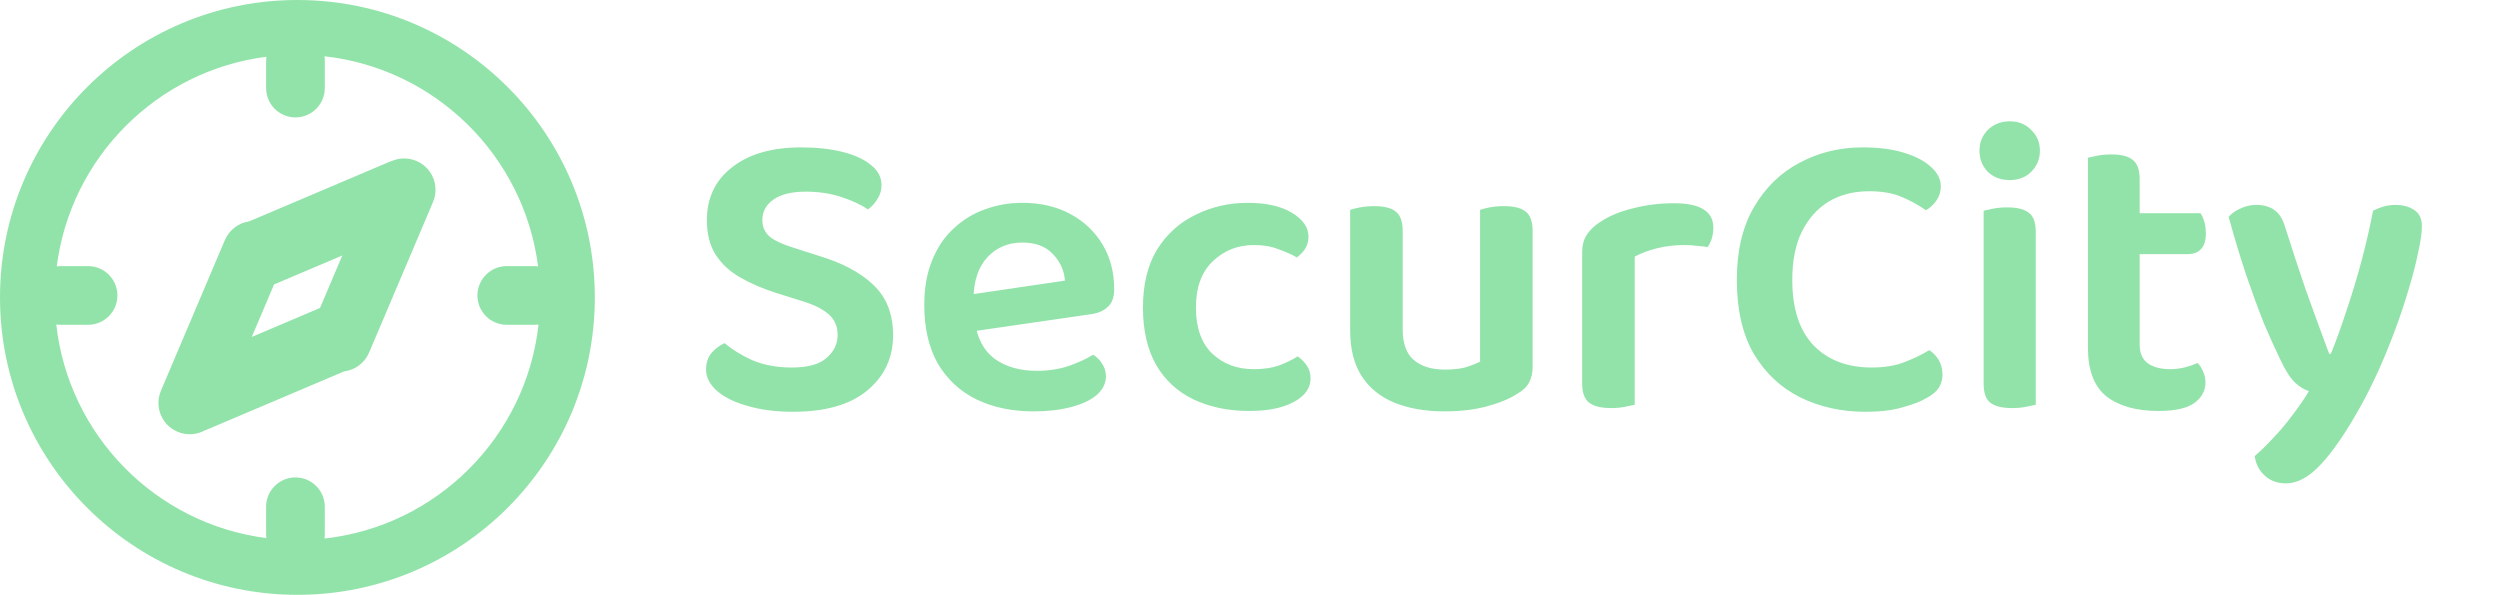 <svg width="290" height="69" viewBox="0 0 290 69" fill="none" xmlns="http://www.w3.org/2000/svg">
<path d="M91.839 42.632C93.695 42.632 95.039 42.264 95.871 41.528C96.735 40.792 97.167 39.896 97.167 38.84C97.167 37.88 96.831 37.096 96.159 36.488C95.487 35.88 94.479 35.368 93.135 34.952L90.063 33.992C88.463 33.48 87.055 32.872 85.839 32.168C84.623 31.464 83.679 30.584 83.007 29.528C82.335 28.472 81.999 27.144 81.999 25.544C81.999 22.952 82.975 20.904 84.927 19.4C86.879 17.864 89.551 17.096 92.943 17.096C94.735 17.096 96.335 17.272 97.743 17.624C99.151 17.976 100.255 18.488 101.055 19.16C101.855 19.8 102.255 20.568 102.255 21.464C102.255 22.072 102.095 22.616 101.775 23.096C101.487 23.576 101.119 23.976 100.671 24.296C99.903 23.752 98.879 23.272 97.599 22.856C96.351 22.44 94.975 22.232 93.471 22.232C91.839 22.232 90.591 22.536 89.727 23.144C88.863 23.752 88.431 24.552 88.431 25.544C88.431 26.312 88.719 26.952 89.295 27.464C89.903 27.944 90.847 28.376 92.127 28.76L94.815 29.624C97.631 30.456 99.791 31.592 101.295 33.032C102.831 34.472 103.599 36.424 103.599 38.888C103.599 41.512 102.591 43.656 100.575 45.32C98.591 46.952 95.727 47.768 91.983 47.768C90.031 47.768 88.287 47.544 86.751 47.096C85.247 46.68 84.063 46.104 83.199 45.368C82.335 44.6 81.903 43.768 81.903 42.872C81.903 42.104 82.111 41.464 82.527 40.952C82.975 40.44 83.487 40.056 84.063 39.8C84.863 40.504 85.919 41.16 87.231 41.768C88.575 42.344 90.111 42.632 91.839 42.632ZM111.056 38.696L110.816 34.424L123.536 32.552C123.44 31.368 122.976 30.344 122.144 29.48C121.312 28.584 120.128 28.136 118.592 28.136C116.96 28.136 115.616 28.696 114.56 29.816C113.504 30.936 112.96 32.536 112.928 34.616L113.072 37.208C113.328 39.192 114.096 40.664 115.376 41.624C116.688 42.552 118.32 43.016 120.272 43.016C121.616 43.016 122.864 42.824 124.016 42.44C125.168 42.024 126.096 41.592 126.8 41.144C127.216 41.4 127.568 41.752 127.856 42.2C128.144 42.648 128.288 43.128 128.288 43.64C128.288 44.472 127.92 45.208 127.184 45.848C126.448 46.456 125.44 46.92 124.16 47.24C122.912 47.56 121.488 47.72 119.888 47.72C117.392 47.72 115.184 47.256 113.264 46.328C111.376 45.4 109.888 44.024 108.8 42.2C107.744 40.344 107.216 38.072 107.216 35.384C107.216 33.4 107.52 31.672 108.128 30.2C108.736 28.696 109.568 27.464 110.624 26.504C111.68 25.512 112.88 24.776 114.224 24.296C115.6 23.784 117.056 23.528 118.592 23.528C120.704 23.528 122.56 23.96 124.16 24.824C125.76 25.688 127.008 26.872 127.904 28.376C128.8 29.88 129.248 31.608 129.248 33.56C129.248 34.456 129.008 35.128 128.528 35.576C128.08 36.024 127.44 36.312 126.608 36.44L111.056 38.696ZM145.447 28.424C143.591 28.424 142.007 29.048 140.695 30.296C139.383 31.544 138.727 33.336 138.727 35.672C138.727 38.008 139.351 39.784 140.599 41C141.879 42.216 143.495 42.824 145.447 42.824C146.567 42.824 147.543 42.68 148.375 42.392C149.207 42.072 149.927 41.72 150.535 41.336C151.015 41.688 151.383 42.072 151.639 42.488C151.895 42.872 152.023 43.352 152.023 43.928C152.023 45.016 151.383 45.912 150.103 46.616C148.823 47.32 147.095 47.672 144.919 47.672C142.487 47.672 140.327 47.224 138.439 46.328C136.583 45.432 135.143 44.104 134.119 42.344C133.095 40.552 132.583 38.328 132.583 35.672C132.583 32.984 133.127 30.744 134.215 28.952C135.335 27.16 136.823 25.816 138.679 24.92C140.535 23.992 142.551 23.528 144.727 23.528C146.871 23.528 148.583 23.912 149.863 24.68C151.143 25.448 151.783 26.376 151.783 27.464C151.783 27.976 151.655 28.44 151.399 28.856C151.143 29.24 150.823 29.576 150.439 29.864C149.831 29.512 149.111 29.192 148.279 28.904C147.479 28.584 146.535 28.424 145.447 28.424ZM156.617 38.312V34.568H162.713V38.216C162.713 39.848 163.145 41.032 164.009 41.768C164.873 42.504 166.073 42.872 167.609 42.872C168.601 42.872 169.433 42.776 170.105 42.584C170.777 42.36 171.305 42.152 171.689 41.96V34.568H177.785V42.536C177.785 43.272 177.641 43.896 177.353 44.408C177.097 44.888 176.633 45.32 175.961 45.704C175.065 46.28 173.897 46.76 172.457 47.144C171.017 47.528 169.385 47.72 167.561 47.72C165.353 47.72 163.417 47.384 161.753 46.712C160.121 46.04 158.857 45.016 157.961 43.64C157.065 42.264 156.617 40.488 156.617 38.312ZM177.785 36.824H171.689V24.344C171.945 24.248 172.313 24.152 172.793 24.056C173.305 23.96 173.849 23.912 174.425 23.912C175.609 23.912 176.457 24.12 176.969 24.536C177.513 24.952 177.785 25.704 177.785 26.792V36.824ZM162.713 36.824H156.617V24.344C156.873 24.248 157.257 24.152 157.769 24.056C158.281 23.96 158.825 23.912 159.401 23.912C160.553 23.912 161.385 24.12 161.897 24.536C162.441 24.952 162.713 25.704 162.713 26.792V36.824ZM189.628 29.768V36.248H183.532V29.288C183.532 28.424 183.724 27.72 184.108 27.176C184.492 26.6 185.052 26.088 185.788 25.64C186.78 25 188.012 24.504 189.484 24.152C190.956 23.768 192.524 23.576 194.188 23.576C197.228 23.576 198.748 24.52 198.748 26.408C198.748 26.856 198.684 27.288 198.556 27.704C198.428 28.088 198.268 28.408 198.076 28.664C197.756 28.6 197.356 28.552 196.876 28.52C196.396 28.456 195.9 28.424 195.388 28.424C194.268 28.424 193.196 28.552 192.172 28.808C191.18 29.064 190.332 29.384 189.628 29.768ZM183.532 34.328L189.628 34.616V46.952C189.372 47.016 188.988 47.096 188.476 47.192C187.996 47.288 187.468 47.336 186.892 47.336C185.74 47.336 184.892 47.128 184.348 46.712C183.804 46.296 183.532 45.56 183.532 44.504V34.328ZM225.136 21.608C225.136 22.216 224.96 22.776 224.608 23.288C224.256 23.768 223.856 24.136 223.408 24.392C222.608 23.816 221.68 23.304 220.624 22.856C219.6 22.408 218.336 22.184 216.832 22.184C215.04 22.184 213.472 22.584 212.128 23.384C210.816 24.184 209.776 25.352 209.008 26.888C208.272 28.392 207.904 30.248 207.904 32.456C207.904 35.816 208.736 38.36 210.4 40.088C212.064 41.784 214.304 42.632 217.12 42.632C218.592 42.632 219.856 42.424 220.912 42.008C222 41.592 222.96 41.128 223.792 40.616C224.24 40.904 224.608 41.288 224.896 41.768C225.184 42.248 225.328 42.824 225.328 43.496C225.328 44.008 225.184 44.504 224.896 44.984C224.608 45.432 224.128 45.832 223.456 46.184C222.816 46.568 221.904 46.92 220.72 47.24C219.568 47.592 218.128 47.768 216.4 47.768C213.616 47.768 211.088 47.208 208.816 46.088C206.576 44.968 204.784 43.288 203.44 41.048C202.128 38.776 201.472 35.912 201.472 32.456C201.472 29.128 202.128 26.328 203.44 24.056C204.784 21.752 206.56 20.024 208.768 18.872C210.976 17.688 213.408 17.096 216.064 17.096C217.92 17.096 219.52 17.304 220.864 17.72C222.24 18.136 223.296 18.696 224.032 19.4C224.768 20.072 225.136 20.808 225.136 21.608ZM229.621 17.48C229.621 16.52 229.941 15.72 230.581 15.08C231.253 14.408 232.101 14.072 233.125 14.072C234.149 14.072 234.981 14.408 235.621 15.08C236.293 15.72 236.629 16.52 236.629 17.48C236.629 18.44 236.293 19.256 235.621 19.928C234.981 20.568 234.149 20.888 233.125 20.888C232.101 20.888 231.253 20.568 230.581 19.928C229.941 19.256 229.621 18.44 229.621 17.48ZM230.101 34.328H236.149V46.952C235.893 47.016 235.509 47.096 234.997 47.192C234.517 47.288 233.989 47.336 233.413 47.336C232.261 47.336 231.413 47.128 230.869 46.712C230.357 46.296 230.101 45.56 230.101 44.504V34.328ZM236.149 37.448H230.101V24.44C230.357 24.376 230.725 24.296 231.205 24.2C231.717 24.104 232.261 24.056 232.837 24.056C233.989 24.056 234.821 24.264 235.333 24.68C235.877 25.064 236.149 25.8 236.149 26.888V37.448ZM242.199 34.328H248.199V39.944C248.199 40.968 248.519 41.704 249.159 42.152C249.799 42.6 250.663 42.824 251.751 42.824C252.263 42.824 252.807 42.76 253.383 42.632C253.991 42.472 254.503 42.296 254.919 42.104C255.175 42.36 255.383 42.68 255.543 43.064C255.735 43.448 255.831 43.88 255.831 44.36C255.831 45.32 255.399 46.12 254.535 46.76C253.671 47.368 252.279 47.672 250.359 47.672C247.831 47.672 245.831 47.112 244.359 45.992C242.919 44.84 242.199 42.952 242.199 40.328V34.328ZM245.847 29.48V24.728H255.255C255.415 24.952 255.559 25.272 255.687 25.688C255.815 26.104 255.879 26.568 255.879 27.08C255.879 27.912 255.687 28.52 255.303 28.904C254.951 29.288 254.439 29.48 253.767 29.48H245.847ZM248.199 35.624H242.199V18.296C242.455 18.232 242.823 18.152 243.303 18.056C243.815 17.96 244.359 17.912 244.935 17.912C246.055 17.912 246.871 18.12 247.383 18.536C247.927 18.952 248.199 19.688 248.199 20.744V35.624ZM264.426 41.528C263.914 40.472 263.322 39.16 262.65 37.592C262.01 35.992 261.338 34.168 260.634 32.12C259.93 30.04 259.226 27.72 258.522 25.16C258.842 24.776 259.29 24.456 259.866 24.2C260.442 23.912 261.066 23.768 261.738 23.768C262.57 23.768 263.258 23.96 263.802 24.344C264.378 24.728 264.81 25.416 265.098 26.408C265.866 28.84 266.666 31.272 267.498 33.704C268.362 36.104 269.258 38.552 270.186 41.048H270.378C270.954 39.64 271.546 38.008 272.154 36.152C272.794 34.264 273.386 32.312 273.93 30.296C274.474 28.248 274.922 26.296 275.274 24.44C275.658 24.248 276.058 24.088 276.474 23.96C276.922 23.832 277.386 23.768 277.866 23.768C278.73 23.768 279.45 23.96 280.026 24.344C280.634 24.728 280.938 25.352 280.938 26.216C280.938 26.984 280.794 28.008 280.506 29.288C280.25 30.568 279.882 31.992 279.402 33.56C278.954 35.096 278.426 36.68 277.818 38.312C277.21 39.944 276.554 41.544 275.85 43.112C275.146 44.648 274.442 46.04 273.738 47.288C272.106 50.2 270.602 52.392 269.226 53.864C267.85 55.336 266.506 56.072 265.194 56.072C264.17 56.072 263.338 55.768 262.698 55.16C262.058 54.584 261.674 53.832 261.546 52.904C262.218 52.328 262.938 51.624 263.706 50.792C264.506 49.96 265.258 49.064 265.962 48.104C266.698 47.144 267.322 46.232 267.834 45.368C267.29 45.208 266.746 44.872 266.202 44.36C265.658 43.848 265.066 42.904 264.426 41.528Z" fill="#92E3A9"/>
<path fill-rule="evenodd" clip-rule="evenodd" d="M34.5 69C53.554 69 69 53.554 69 34.5C69 15.446 53.554 0 34.5 0C15.446 0 0 15.446 0 34.5C0 53.554 15.446 69 34.5 69ZM37.64 62.471C50.675 61.025 61.024 50.675 62.471 37.64C62.306 37.665 62.136 37.678 61.964 37.678H58.786C56.906 37.678 55.382 36.153 55.382 34.273C55.382 32.393 56.906 30.868 58.786 30.868H61.964C62.117 30.868 62.268 30.879 62.416 30.898C60.779 18.081 50.521 7.958 37.64 6.528C37.665 6.694 37.677 6.864 37.677 7.036V10.214C37.677 12.094 36.153 13.618 34.273 13.618C32.392 13.618 30.868 12.094 30.868 10.214V7.036C30.868 6.883 30.878 6.732 30.898 6.584C18.234 8.201 8.201 18.235 6.583 30.898C6.732 30.879 6.883 30.868 7.036 30.868H10.214C12.094 30.868 13.619 32.393 13.619 34.273C13.619 36.153 12.094 37.678 10.214 37.678H7.036C6.864 37.678 6.694 37.665 6.528 37.64C7.958 50.521 18.081 60.779 30.898 62.416C30.878 62.268 30.868 62.117 30.868 61.964V58.786C30.868 56.906 32.392 55.382 34.273 55.382C36.153 55.382 37.677 56.906 37.677 58.786V61.964C37.677 62.136 37.665 62.306 37.64 62.471ZM28.89 25.683C27.683 25.863 26.595 26.649 26.083 27.856L18.669 45.322C17.885 47.168 18.747 49.3 20.593 50.083C21.656 50.535 22.814 50.441 23.755 49.927C23.83 49.905 23.905 49.878 23.98 49.846L39.914 43.083C41.159 42.93 42.291 42.135 42.817 40.896L50.231 23.431C51.014 21.585 50.153 19.453 48.307 18.669C47.364 18.269 46.347 18.297 45.473 18.667C45.379 18.692 45.285 18.723 45.193 18.762L28.89 25.683ZM31.792 32.995L29.207 39.084L37.122 35.724L39.707 29.635L31.792 32.995Z" fill="#92E3A9"/>
</svg>
